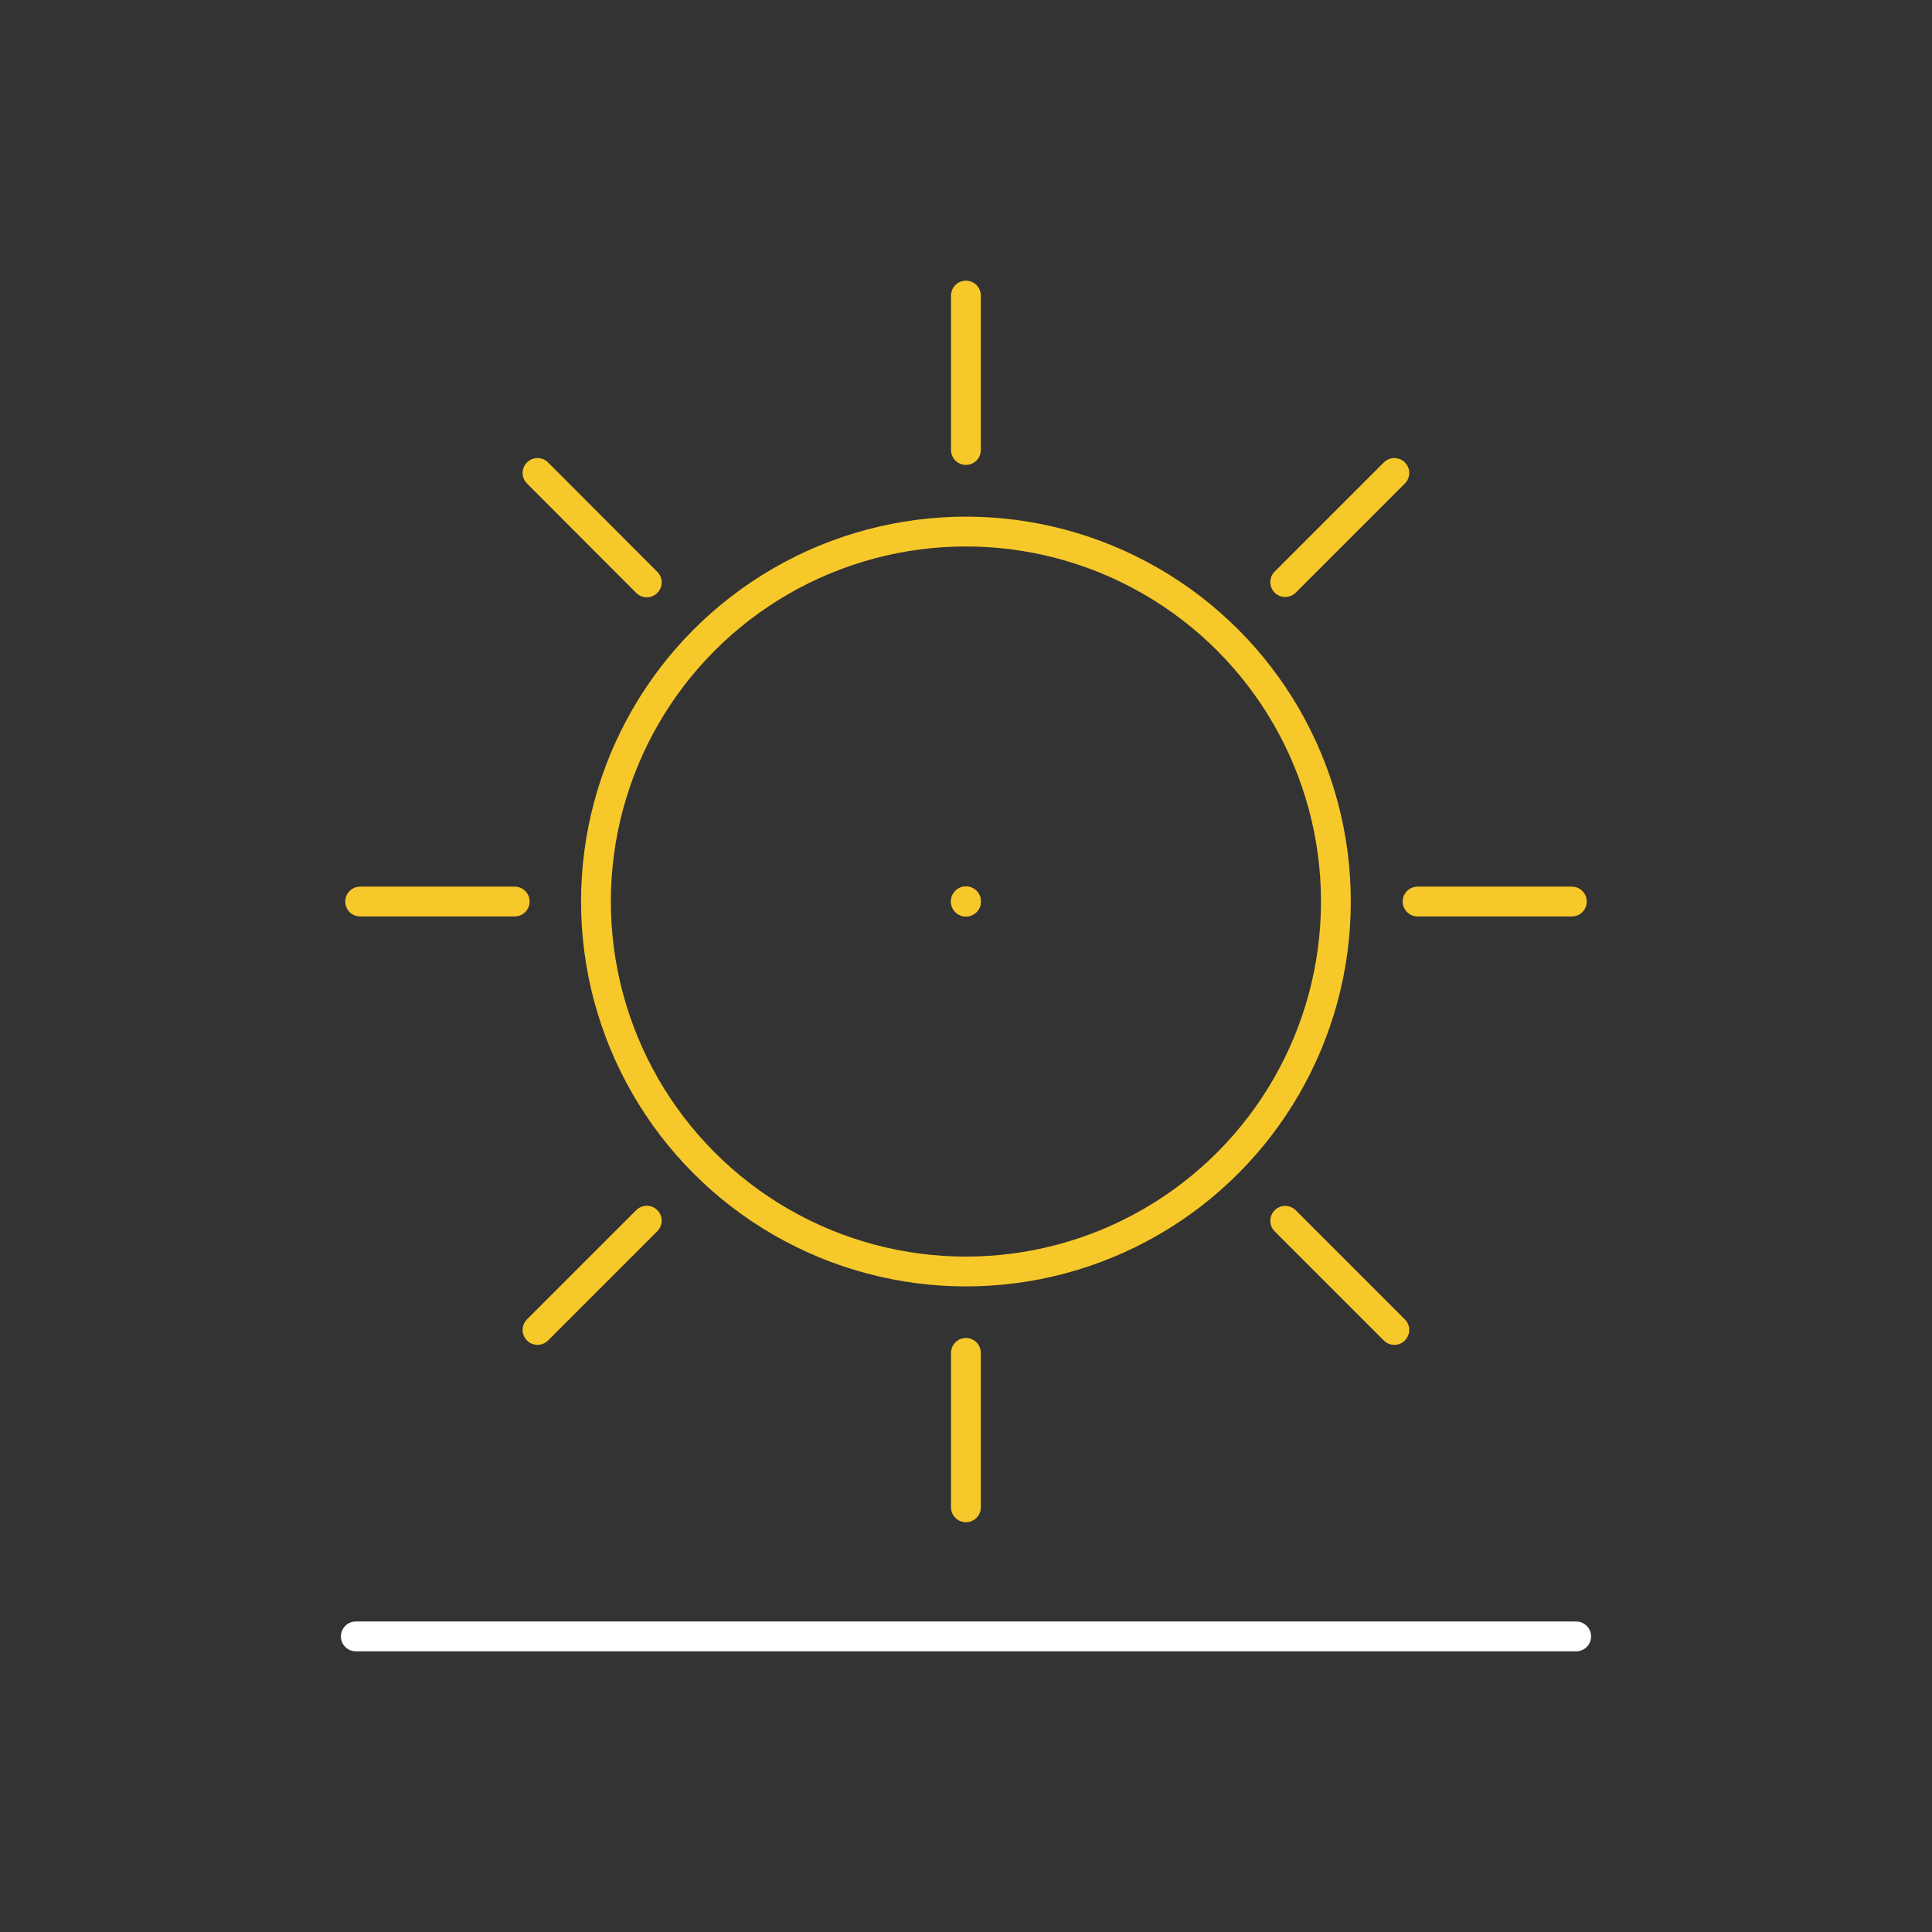 <?xml version="1.0" encoding="UTF-8"?>
<svg id="Réteg_2" xmlns="http://www.w3.org/2000/svg" viewBox="0 0 129.61 129.61">
  <rect x="0" y="0" width="129.61" height="129.61" fill="#333333" stroke="none"/>
  <defs>
    <style>
      .cls-1, .cls-2, .cls-3 {
        fill: none;
      }

      .cls-2 {
        stroke: #fff;
      }

      .cls-2, .cls-3 {
        stroke-linecap: round;
        stroke-linejoin: round;
        stroke-width: 2px;
      }

      .cls-3 {
        stroke: #f7c82a;
      }
    </style>
  </defs>
  <g id="Réteg_1">
    <g>
      <g>
        <circle class="cls-3" cx="64.8" cy="60.48" r="24.82"/>
        <line class="cls-2" x1="23.87" y1="109.78" x2="105.74" y2="109.78"/>
        <line class="cls-3" x1="105.45" y1="60.48" x2="95.1" y2="60.48"/>
        <line class="cls-3" x1="64.8" y1="60.48" x2="64.8" y2="60.48"/>
        <line class="cls-3" x1="34.53" y1="60.48" x2="24.16" y2="60.48"/>
        <line class="cls-3" x1="64.8" y1="101.12" x2="64.8" y2="90.76"/>
        <line class="cls-3" x1="64.8" y1="60.48" x2="64.8" y2="60.47"/>
        <line class="cls-3" x1="64.8" y1="30.19" x2="64.8" y2="19.83"/>
        <line class="cls-3" x1="43.39" y1="81.89" x2="36.06" y2="89.22"/>
        <polyline class="cls-3" points="64.8 60.48 64.8 60.48 64.8 60.47"/>
        <line class="cls-3" x1="93.54" y1="31.73" x2="86.22" y2="39.05"/>
        <line class="cls-3" x1="93.54" y1="89.22" x2="86.22" y2="81.9"/>
        <line class="cls-3" x1="43.39" y1="39.07" x2="36.06" y2="31.73"/>
      </g>
      <rect class="cls-1" width="129.61" height="129.61"/>
    </g>
  </g>
</svg>
